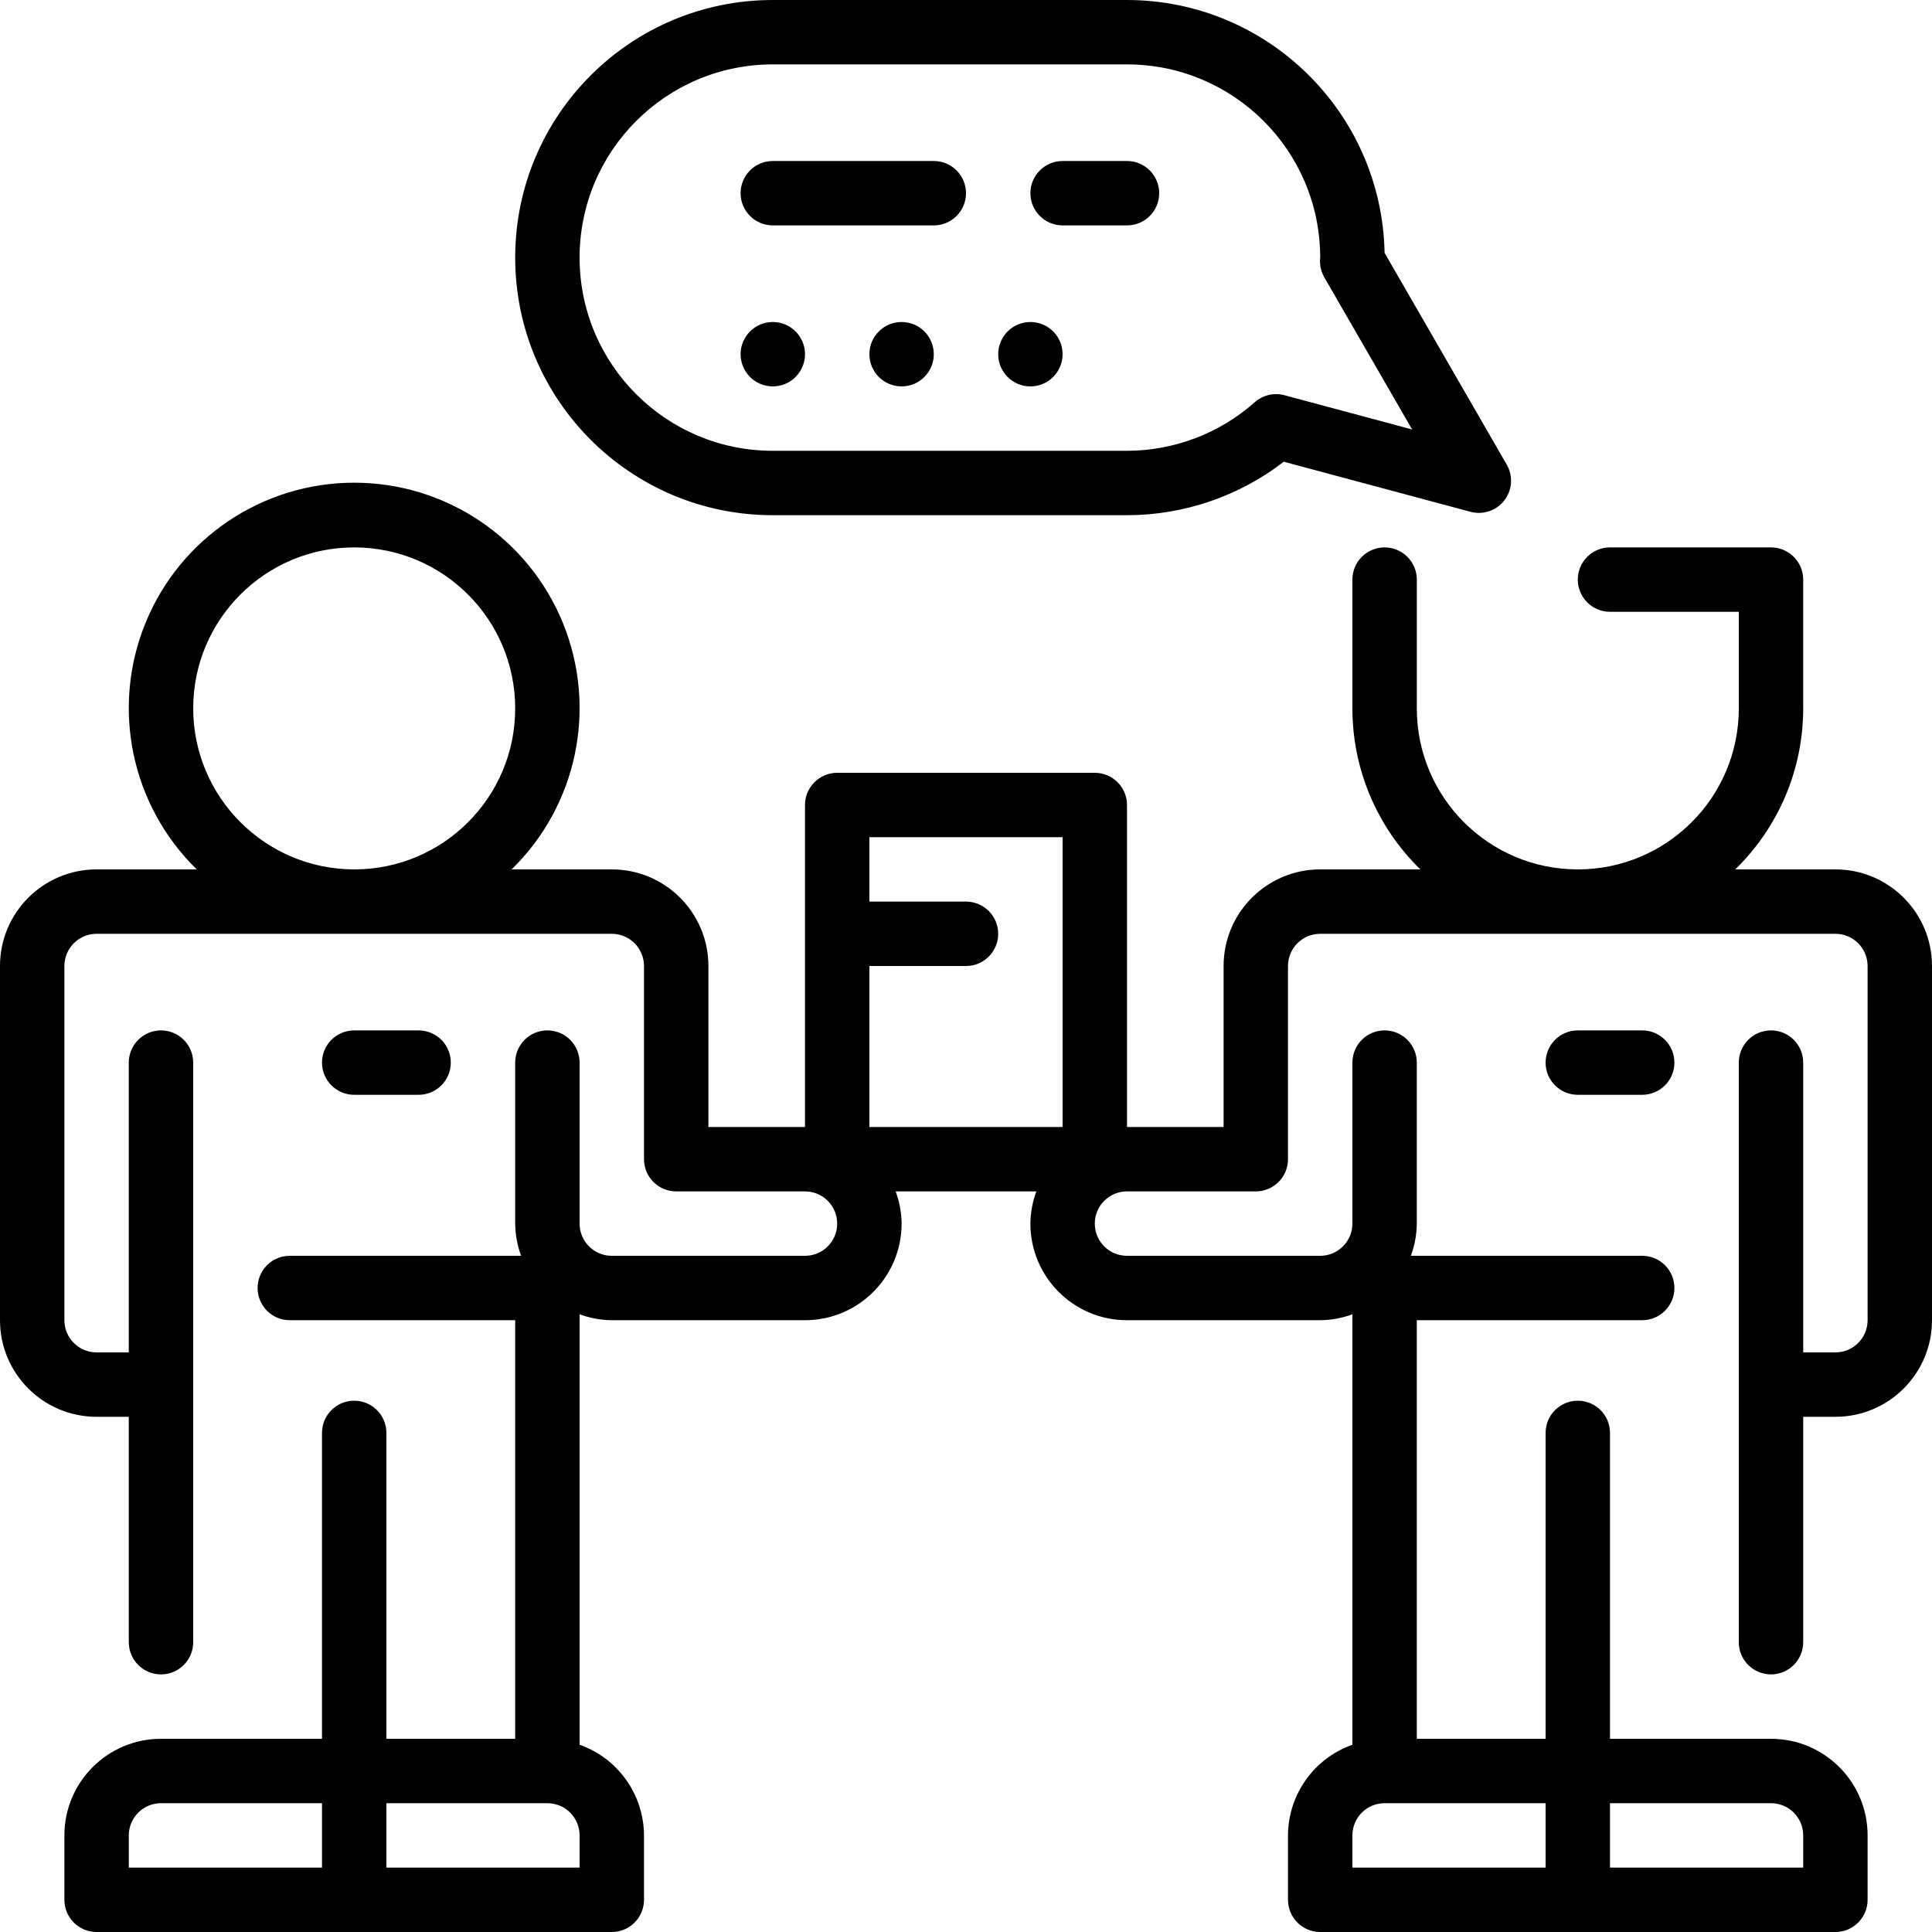 <svg height="480pt" viewBox="0 0 480 480" width="480pt" xmlns="http://www.w3.org/2000/svg"><path d="m104 272c4.418 0 8-3.582 8-8s-3.582-8-8-8h-16c-4.418 0-8 3.582-8 8s3.582 8 8 8zm0 0"/><path d="m456 216h-24.887c10.801-10.504 16.891-24.934 16.887-40v-32c0-4.418-3.582-8-8-8h-40c-4.418 0-8 3.582-8 8s3.582 8 8 8h32v24c0 22.09-17.91 40-40 40s-40-17.91-40-40v-32c0-4.418-3.582-8-8-8s-8 3.582-8 8v32c0 15.066 6.09 29.492 16.887 40h-24.887c-13.254 0-24 10.746-24 24v40h-24v-80c0-4.418-3.582-8-8-8h-64c-4.418 0-8 3.582-8 8v80h-24v-40c0-13.254-10.746-24-24-24h-24.887c16.297-15.906 21.34-40.098 12.754-61.191-8.586-21.094-29.094-34.887-51.867-34.887s-43.281 13.793-51.867 34.887c-8.586 21.094-3.543 45.285 12.754 61.191h-24.887c-13.254 0-24 10.746-24 24v88c0 13.254 10.746 24 24 24h8v56c0 4.418 3.582 8 8 8s8-3.582 8-8v-144c0-4.418-3.582-8-8-8s-8 3.582-8 8v72h-8c-4.418 0-8-3.582-8-8v-88c0-4.418 3.582-8 8-8h128c4.418 0 8 3.582 8 8v48c0 4.418 3.582 8 8 8h32c4.418 0 8 3.582 8 8s-3.582 8-8 8h-48c-4.418 0-8-3.582-8-8v-40c0-4.418-3.582-8-8-8s-8 3.582-8 8v40c.027 2.73.523 5.438 1.473 8h-57.473c-4.418 0-8 3.582-8 8s3.582 8 8 8h56v104h-32v-76c0-4.418-3.582-8-8-8s-8 3.582-8 8v76h-40c-13.254 0-24 10.746-24 24v16c0 4.418 3.582 8 8 8h128c4.418 0 8-3.582 8-8v-16c-.043-10.133-6.445-19.148-16-22.527v-106.945c2.562.949 5.27 1.445 8 1.473h48c13.254 0 24-10.746 24-24-.027-2.73-.523-5.438-1.473-8h34.945c-.949 2.562-1.445 5.27-1.473 8 0 13.254 10.746 24 24 24h48c2.73-.027 5.438-.523 8-1.473v106.945c-9.555 3.379-15.957 12.395-16 22.527v16c0 4.418 3.582 8 8 8h128c4.418 0 8-3.582 8-8v-16c0-13.254-10.746-24-24-24h-40v-76c0-4.418-3.582-8-8-8s-8 3.582-8 8v76h-32v-104h56c4.418 0 8-3.582 8-8s-3.582-8-8-8h-57.473c.949-2.562 1.445-5.27 1.473-8v-40c0-4.418-3.582-8-8-8s-8 3.582-8 8v40c0 4.418-3.582 8-8 8h-48c-4.418 0-8-3.582-8-8s3.582-8 8-8h32c4.418 0 8-3.582 8-8v-48c0-4.418 3.582-8 8-8h128c4.418 0 8 3.582 8 8v88c0 4.418-3.582 8-8 8h-8v-72c0-4.418-3.582-8-8-8s-8 3.582-8 8v144c0 4.418 3.582 8 8 8s8-3.582 8-8v-56h8c13.254 0 24-10.746 24-24v-88c0-13.254-10.746-24-24-24zm-408-40c0-22.09 17.91-40 40-40s40 17.91 40 40-17.91 40-40 40c-22.082-.027-39.973-17.918-40-40zm-16 280c0-4.418 3.582-8 8-8h40v16h-48zm112 8h-48v-16h40c4.418 0 8 3.582 8 8zm304-8v8h-48v-16h40c4.418 0 8 3.582 8 8zm-64 8h-48v-8c0-4.418 3.582-8 8-8h40zm-120-256v72h-48v-40h24c4.418 0 8-3.582 8-8s-3.582-8-8-8h-24v-16zm0 0"/><path d="m392 256c-4.418 0-8 3.582-8 8s3.582 8 8 8h16c4.418 0 8-3.582 8-8s-3.582-8-8-8zm0 0"/><path d="m192 128h88c14.09-.008 27.785-4.676 38.945-13.281l46.398 12.434c3.125.84 6.449-.289 8.418-2.855 1.973-2.57 2.199-6.07.582-8.871l-30.344-52.594c-.68-34.871-29.121-62.797-64-62.832h-88c-35.348 0-64 28.652-64 64s28.652 64 64 64zm0-112h88c26.445 0 47.906 21.387 48 47.832 0 .078-.039.801-.047.879-.035 1.473.336 2.926 1.07 4.199l21.816 37.785-31.727-8.504c-2.594-.691-5.359-.039-7.371 1.738-8.75 7.762-20.043 12.055-31.742 12.07h-88c-26.508 0-48-21.492-48-48s21.492-48 48-48zm0 0"/><path d="m192 56h40c4.418 0 8-3.582 8-8s-3.582-8-8-8h-40c-4.418 0-8 3.582-8 8s3.582 8 8 8zm0 0"/><path d="m200 88c0 4.418-3.582 8-8 8s-8-3.582-8-8 3.582-8 8-8 8 3.582 8 8zm0 0"/><path d="m232 88c0 4.418-3.582 8-8 8s-8-3.582-8-8 3.582-8 8-8 8 3.582 8 8zm0 0"/><path d="m264 88c0 4.418-3.582 8-8 8s-8-3.582-8-8 3.582-8 8-8 8 3.582 8 8zm0 0"/><path d="m264 56h16c4.418 0 8-3.582 8-8s-3.582-8-8-8h-16c-4.418 0-8 3.582-8 8s3.582 8 8 8zm0 0"/></svg>